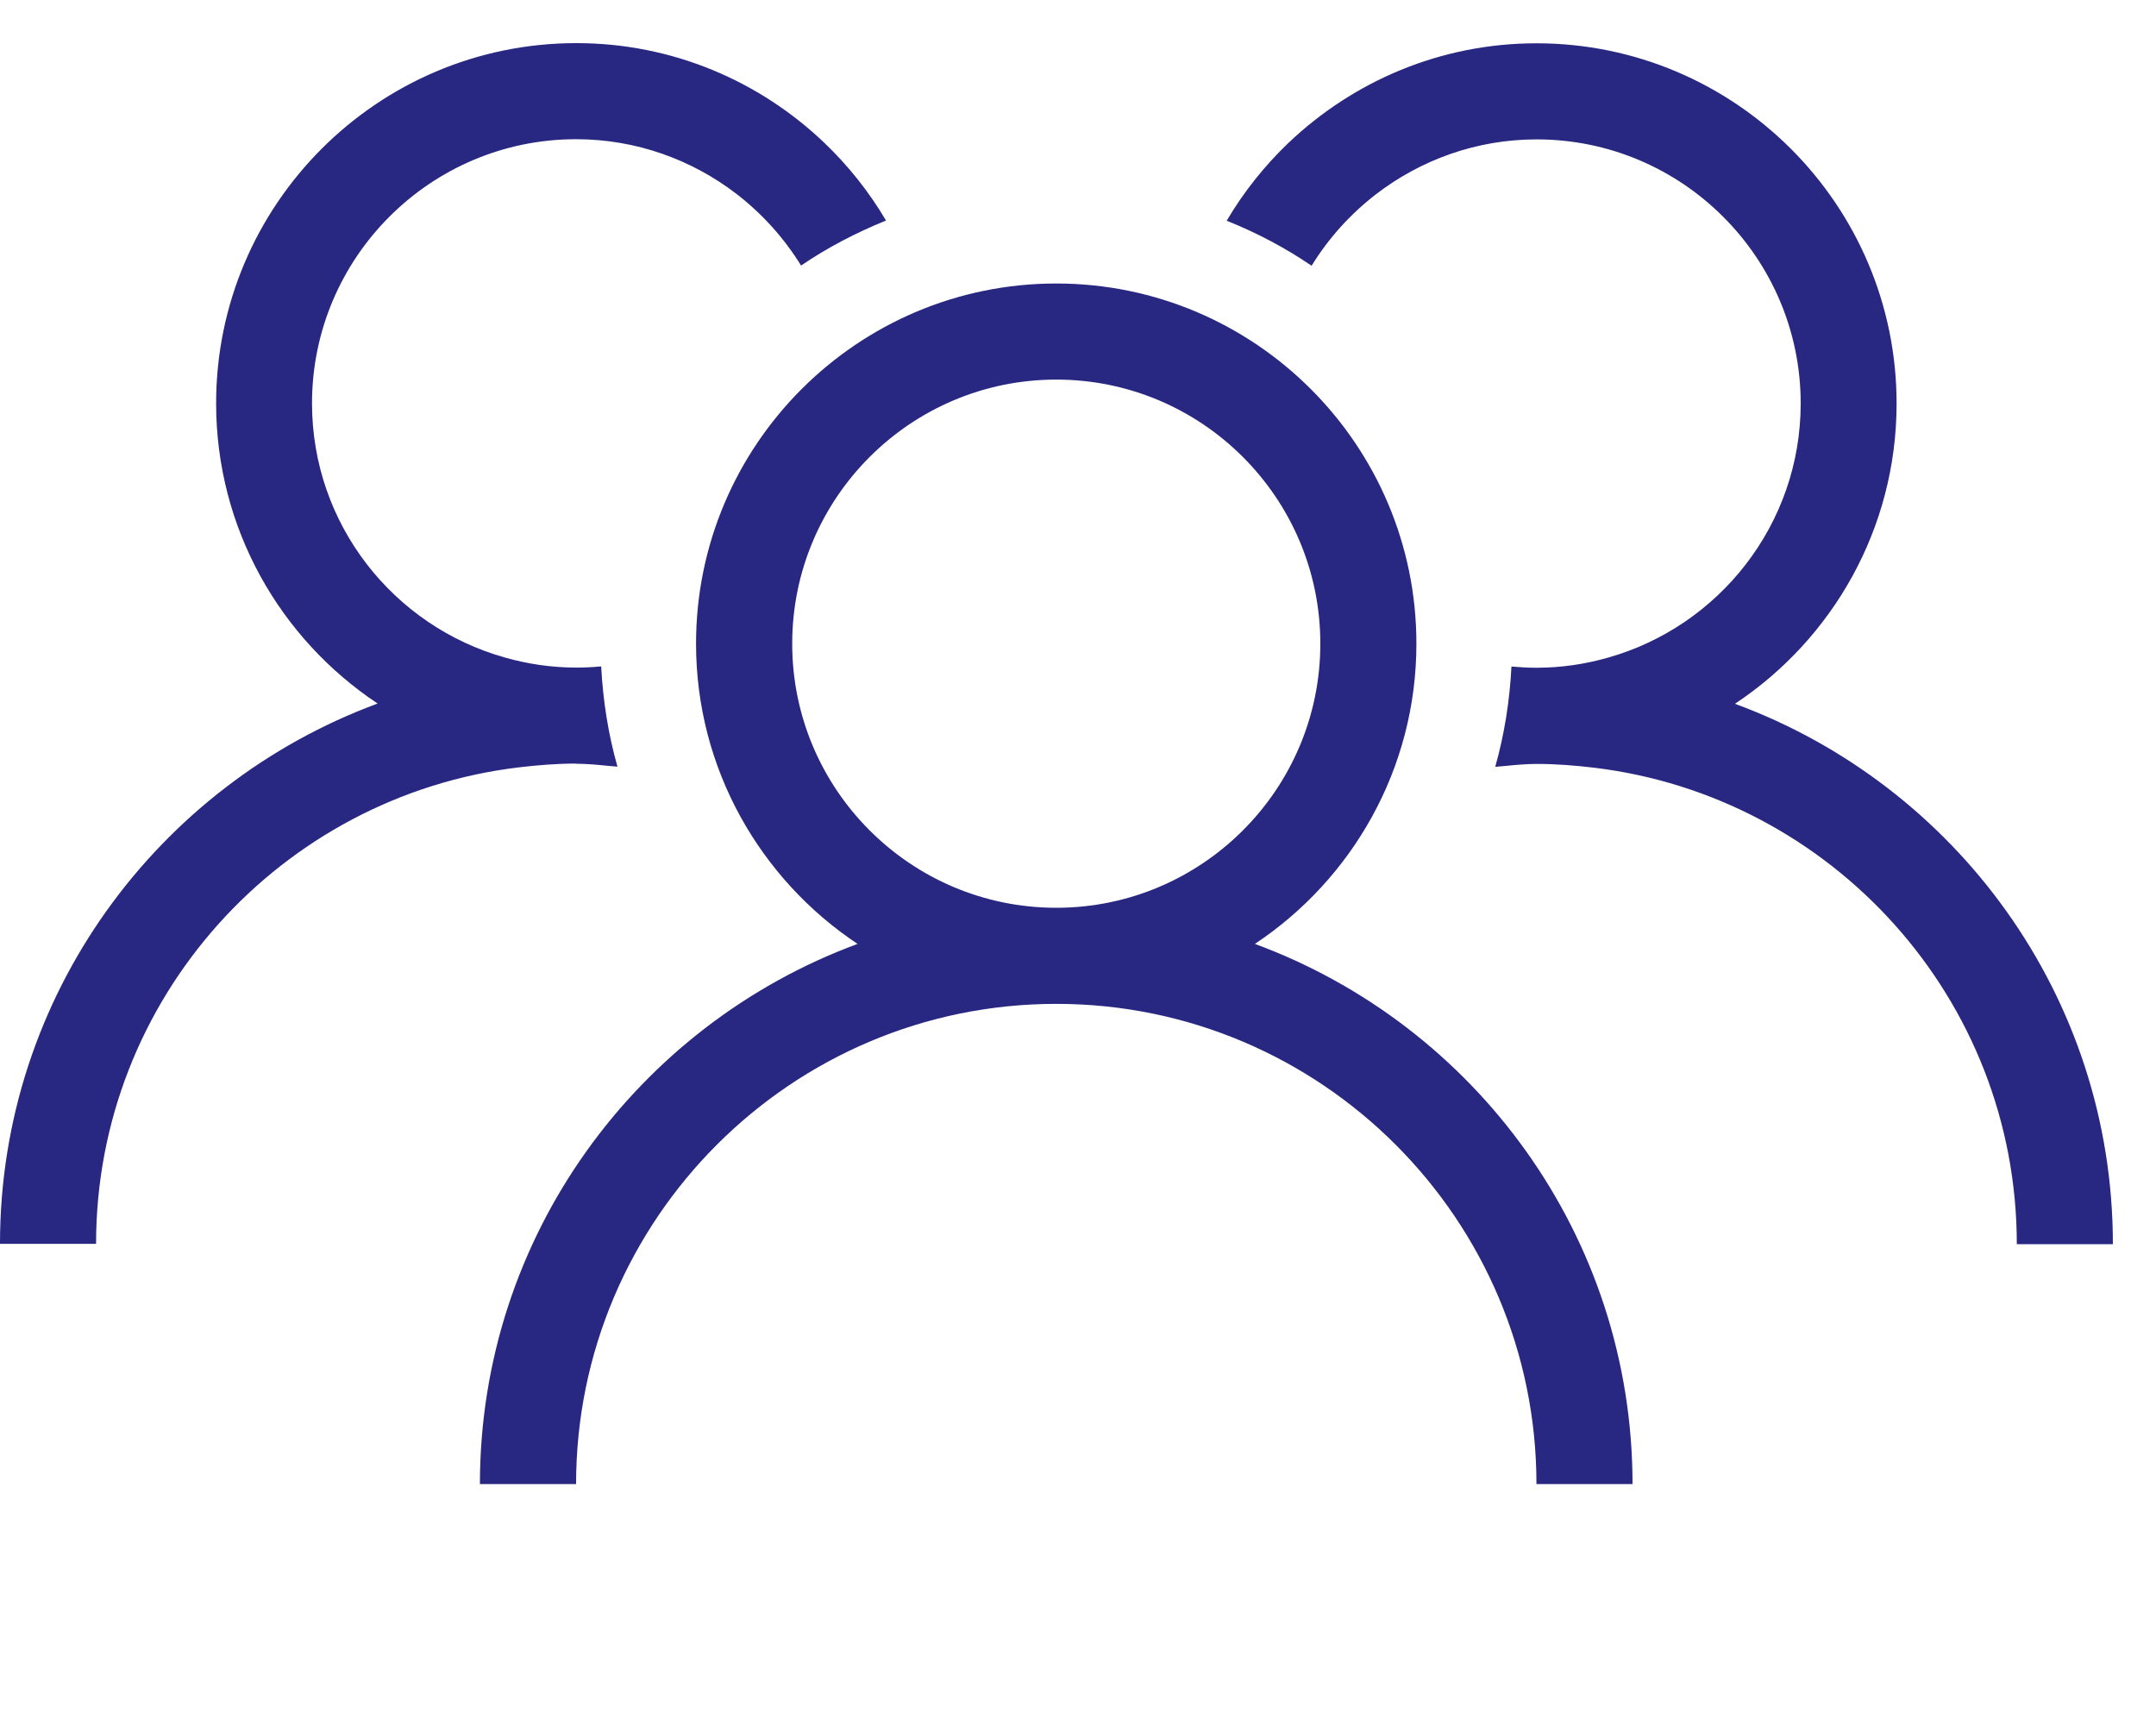 <svg width="25" height="20" viewBox="0 0 25 20" fill="none" xmlns="http://www.w3.org/2000/svg">
<path fill-rule="evenodd" clip-rule="evenodd" d="M7.048 8.879C6.926 8.867 6.804 8.855 6.68 8.855L6.682 8.853C6.456 8.853 6.233 8.871 6.015 8.897C3.258 9.227 1.114 11.577 1.114 14.421H0C0 11.547 1.828 9.098 4.379 8.157C3.252 7.409 2.506 6.129 2.506 4.676C2.506 2.373 4.379 0.5 6.682 0.5C7.799 0.5 8.81 0.941 9.56 1.657C9.837 1.922 10.078 2.225 10.274 2.557C9.926 2.698 9.595 2.87 9.289 3.079C9.091 2.759 8.838 2.478 8.541 2.249C8.025 1.853 7.38 1.614 6.68 1.614C4.991 1.614 3.618 2.988 3.618 4.676C3.618 6.08 4.565 7.261 5.853 7.623C6.116 7.698 6.393 7.74 6.68 7.74C6.777 7.74 6.874 7.736 6.971 7.726C6.992 8.127 7.054 8.517 7.16 8.889C7.122 8.886 7.085 8.882 7.048 8.879ZM20.119 8.159C21.246 7.411 21.992 6.131 21.992 4.678C21.992 2.375 20.119 0.502 17.816 0.502C16.699 0.502 15.688 0.945 14.938 1.659C14.661 1.924 14.42 2.227 14.224 2.559C14.572 2.698 14.901 2.872 15.209 3.081C15.405 2.761 15.66 2.48 15.957 2.251C16.473 1.855 17.118 1.616 17.818 1.616C19.506 1.616 20.88 2.99 20.88 4.678C20.88 6.08 19.931 7.263 18.645 7.625C18.382 7.7 18.105 7.742 17.818 7.742C17.718 7.742 17.621 7.736 17.526 7.728C17.506 8.129 17.443 8.519 17.338 8.891C17.375 8.888 17.413 8.884 17.45 8.881L17.45 8.881C17.572 8.869 17.694 8.857 17.818 8.857C18.044 8.857 18.267 8.875 18.485 8.901C21.242 9.233 23.386 11.581 23.386 14.425H24.5C24.5 11.551 22.674 9.102 20.121 8.161L20.119 8.159ZM9.186 7.463C9.186 5.774 10.559 4.401 12.248 4.401C13.937 4.401 15.31 5.774 15.31 7.463C15.31 9.152 13.937 10.525 12.248 10.525C10.559 10.525 9.186 9.152 9.186 7.463ZM14.551 10.944C15.678 10.195 16.424 8.915 16.424 7.463C16.424 5.159 14.551 3.287 12.248 3.287C9.944 3.287 8.071 5.159 8.071 7.463C8.071 8.915 8.818 10.195 9.944 10.944C7.394 11.884 5.565 14.333 5.565 17.207H6.68C6.68 14.137 9.178 11.639 12.248 11.639C15.318 11.639 17.816 14.137 17.816 17.207H18.93C18.93 14.333 17.104 11.884 14.551 10.944Z" fill="#282781"/>
</svg>
